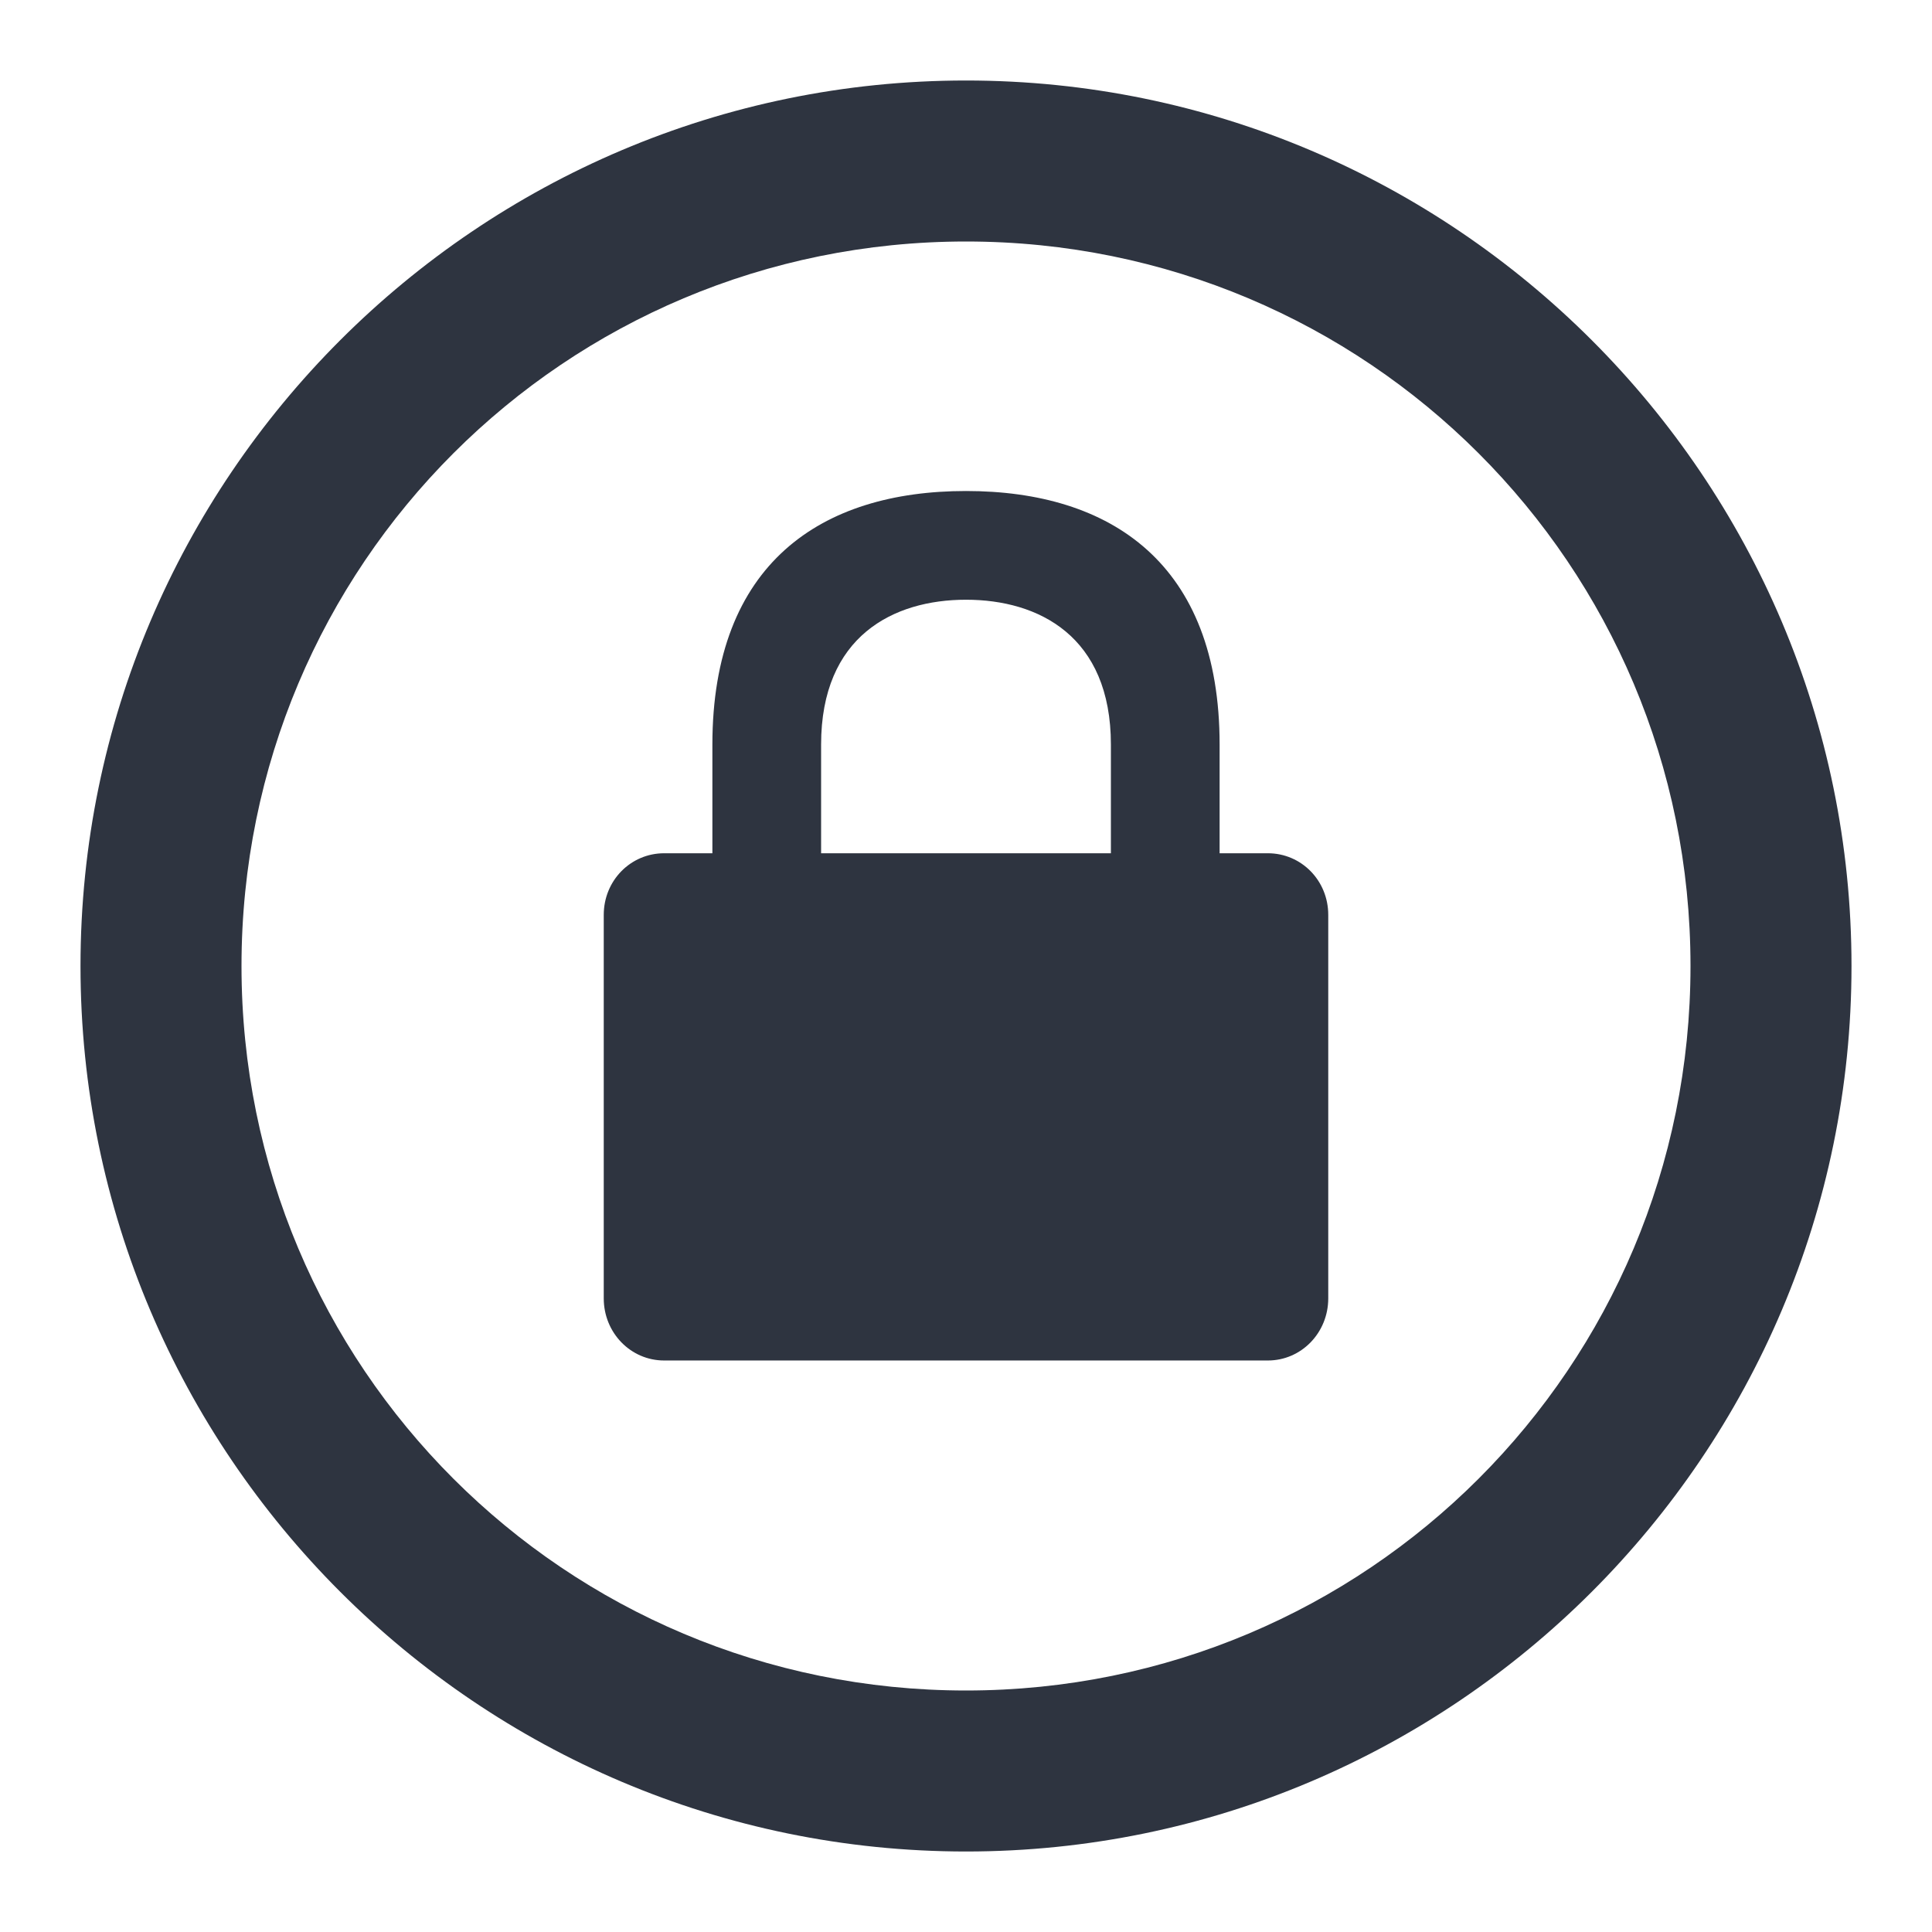 <?xml version='1.0' encoding='UTF-8'?>
<svg xmlns:inkscape="http://www.inkscape.org/namespaces/inkscape" xmlns:sodipodi="http://sodipodi.sourceforge.net/DTD/sodipodi-0.dtd" xmlns="http://www.w3.org/2000/svg" xmlns:svg="http://www.w3.org/2000/svg" width="48" height="48" version="1.1" id="svg1" sodipodi:docname="emblem-locked.svg" inkscape:version="1.4.2 (ebf0e940d0, 2025-05-08)">
  <defs id="defs1">
    <style id="current-color-scheme" type="text/css">.ColorScheme-Text {color:#2e3440} .ColorScheme-Highlight {color:#3b4252}</style>
  </defs>
  <sodipodi:namedview id="namedview1" pagecolor="#ffffff" bordercolor="#2e3440" borderopacity="0.25" inkscape:showpageshadow="2" inkscape:pageopacity="0.0" inkscape:pagecheckerboard="0" inkscape:deskcolor="#d1d1d1" inkscape:zoom="4" inkscape:cx="24" inkscape:cy="23.875" inkscape:window-width="1272" inkscape:window-height="669" inkscape:window-x="0" inkscape:window-y="0" inkscape:window-maximized="0" inkscape:current-layer="svg1"/>
  <path id="path3" style="baseline-shift:baseline;display:inline;overflow:visible;vector-effect:none;fill:#2e3440;enable-background:accumulate;stop-color:#2e3440" class="ColorScheme-Text" d="M 24 2 C 11.873 2 2 11.873 2 24 C 2 36.127 11.873 46 24 46 C 36.127 46 46 36.127 46 24 C 46 11.873 36.127 2 24 2 z M 24 6 C 33.965 6 42 14.035 42 24 C 42 33.965 33.965 42 24 42 C 14.035 42 6 33.965 6 24 C 6 14.035 14.035 6 24 6 z M 24 12.199 C 20.4 12.199 17.699 14 17.699 18.5 L 17.699 21.199 L 16.5 21.199 C 15.669 21.199 15 21.876 15 22.73 L 15 32.258 C 15 33.113 15.669 33.801 16.5 33.801 L 31.5 33.801 C 32.331 33.801 33 33.113 33 32.258 L 33 22.73 C 33 21.876 32.331 21.199 31.5 21.199 L 30.301 21.199 L 30.301 18.5 C 30.301 14 27.6 12.199 24 12.199 z M 24 14.9 C 25.8 14.9 27.6 15.8 27.6 18.5 L 27.6 21.199 L 20.4 21.199 L 20.4 18.5 C 20.4 15.8 22.2 14.9 24 14.9 z "/>
</svg>
